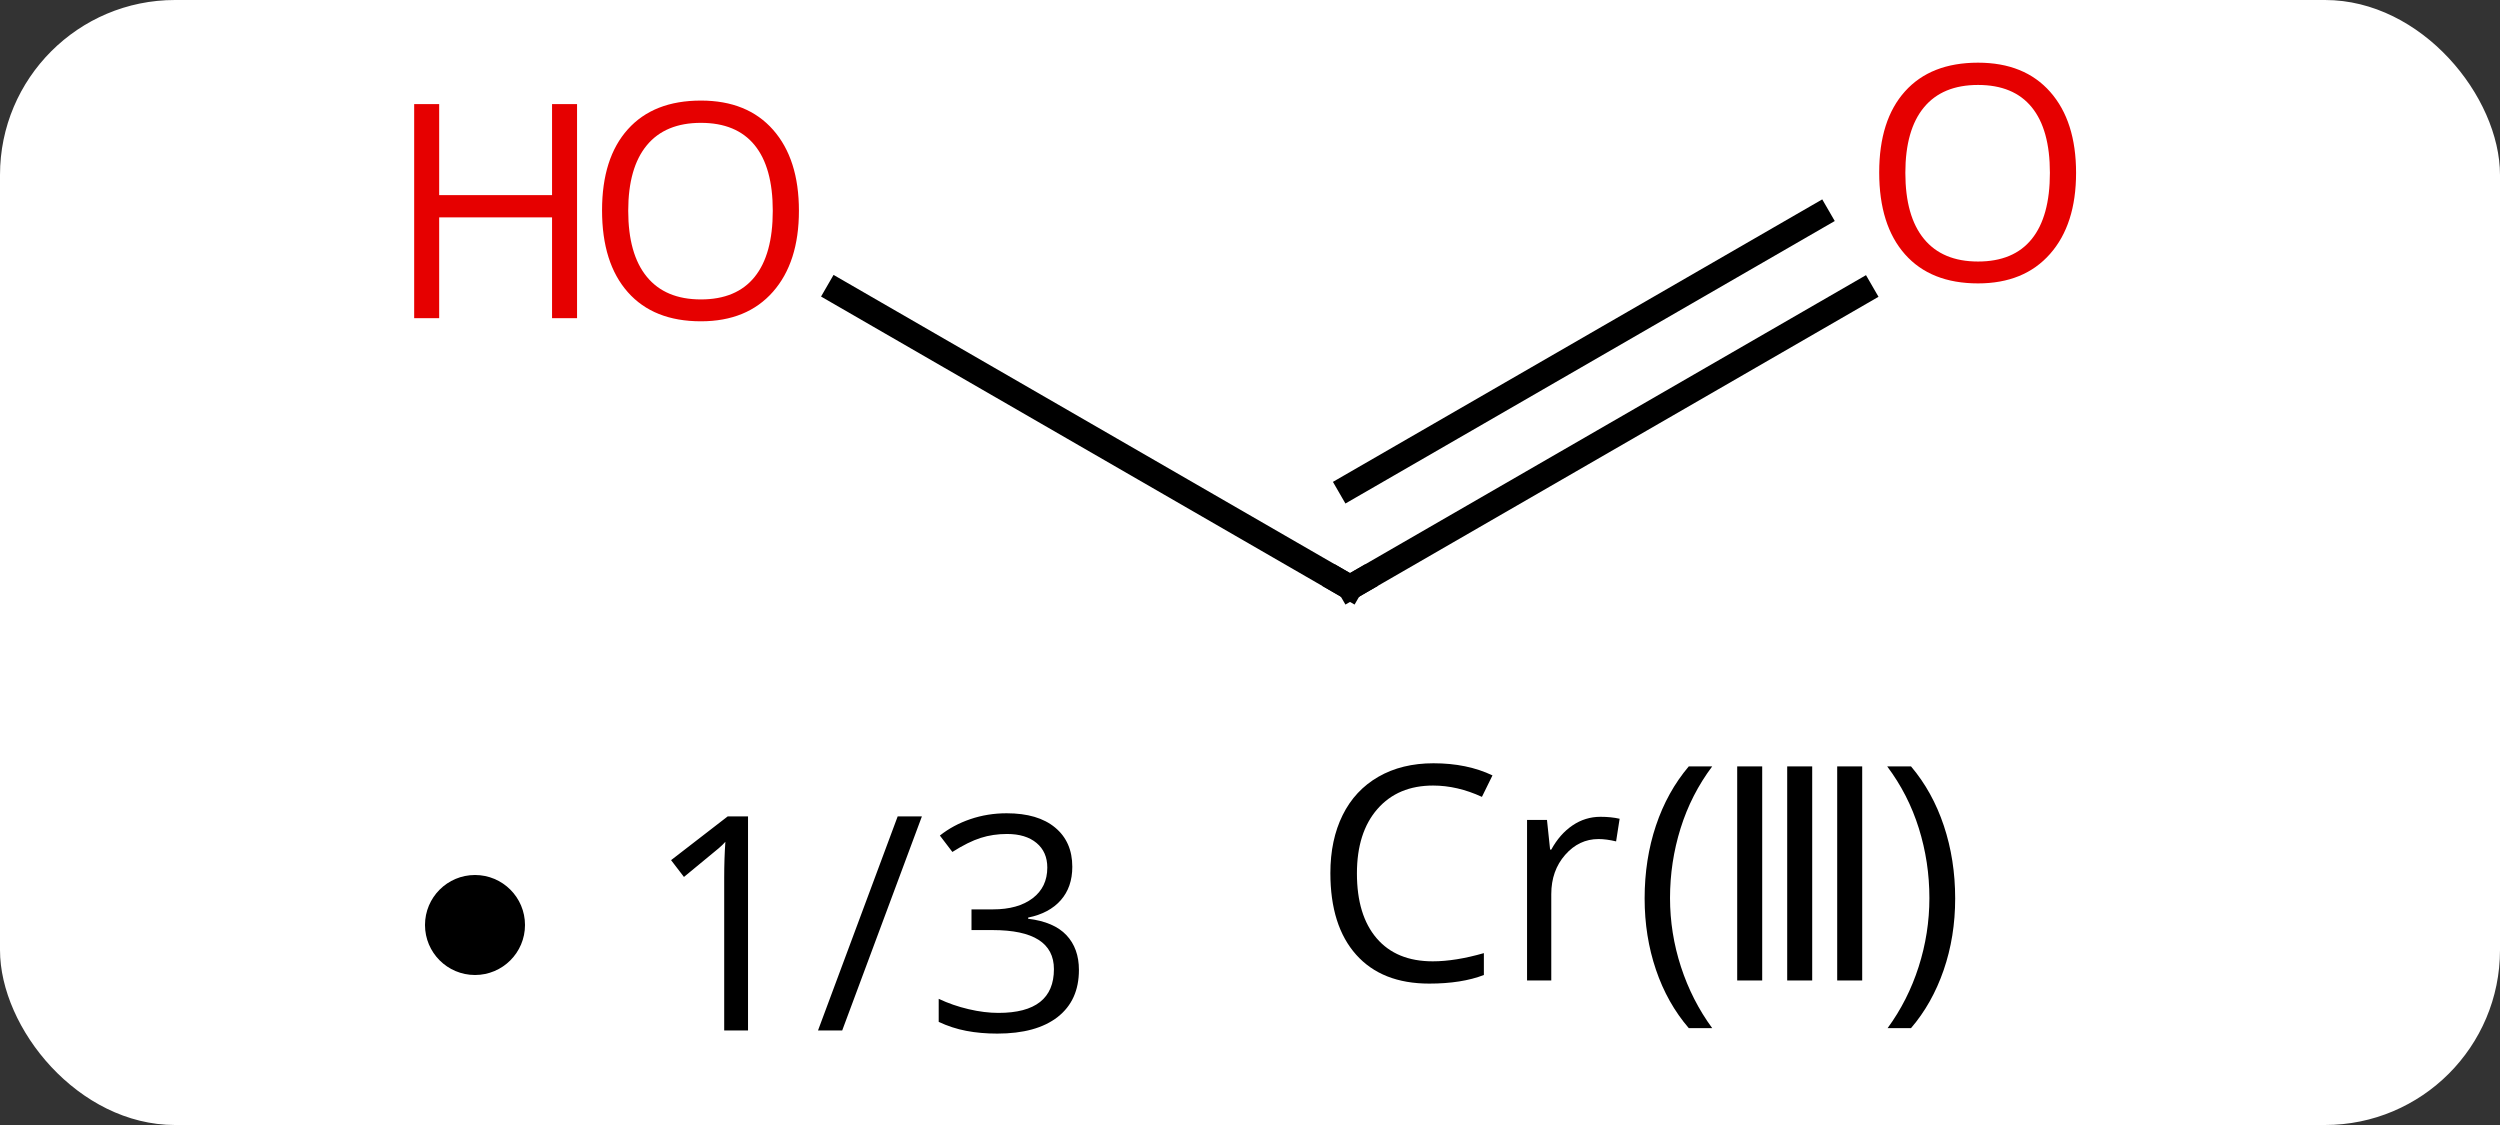 <svg width="100" viewBox="0 0 100 45" style="fill-opacity:1; color-rendering:auto; color-interpolation:auto; text-rendering:auto; stroke:black; stroke-linecap:square; stroke-miterlimit:10; shape-rendering:auto; stroke-opacity:1; fill:black; stroke-dasharray:none; font-weight:normal; stroke-width:1; font-family:'Open Sans'; font-style:normal; stroke-linejoin:miter; font-size:12; stroke-dashoffset:0; image-rendering:auto;" height="45" class="cas-substance-image" xmlns:xlink="http://www.w3.org/1999/xlink" xmlns="http://www.w3.org/2000/svg"><rect x="0" y="0" width="100" height="45" fill="#333333" stroke="none"/><svg class="cas-substance-single-component"><rect y="0" x="0" width="100" stroke="none" ry="7" rx="7" height="45" fill="white" class="cas-substance-group"/><svg y="0" x="14" width="72" viewBox="0 0 72 28" style="fill:black;" height="28" class="cas-substance-single-component-image"><svg><g><g transform="translate(40,16)" style="text-rendering:geometricPrecision; color-rendering:optimizeQuality; color-interpolation:linearRGB; stroke-linecap:butt; image-rendering:optimizeQuality;"><line y2="-4.321" y1="7.5" x2="-20.475" x1="0" style="fill:none;"/><line y2="-4.311" y1="7.5" x2="20.457" x1="0" style="fill:none;"/><line y2="-7.342" y1="3.458" x2="18.707" x1="-0" style="fill:none;"/><path style="fill:none; stroke-miterlimit:5;" d="M-0.433 7.25 L0 7.5 L0.433 7.25"/></g><g transform="translate(40,16)" style="stroke-linecap:butt; fill:rgb(230,0,0); text-rendering:geometricPrecision; color-rendering:optimizeQuality; image-rendering:optimizeQuality; font-family:'Open Sans'; stroke:rgb(230,0,0); color-interpolation:linearRGB; stroke-miterlimit:5;"><path style="stroke:none;" d="M-22.043 -7.57 Q-22.043 -5.508 -23.082 -4.328 Q-24.121 -3.148 -25.964 -3.148 Q-27.855 -3.148 -28.886 -4.312 Q-29.918 -5.477 -29.918 -7.586 Q-29.918 -9.68 -28.886 -10.828 Q-27.855 -11.977 -25.964 -11.977 Q-24.105 -11.977 -23.074 -10.805 Q-22.043 -9.633 -22.043 -7.57 ZM-28.871 -7.57 Q-28.871 -5.836 -28.128 -4.93 Q-27.386 -4.023 -25.964 -4.023 Q-24.543 -4.023 -23.816 -4.922 Q-23.089 -5.82 -23.089 -7.57 Q-23.089 -9.305 -23.816 -10.195 Q-24.543 -11.086 -25.964 -11.086 Q-27.386 -11.086 -28.128 -10.188 Q-28.871 -9.289 -28.871 -7.57 Z"/><path style="stroke:none;" d="M-30.918 -3.273 L-31.918 -3.273 L-31.918 -7.305 L-36.433 -7.305 L-36.433 -3.273 L-37.433 -3.273 L-37.433 -11.836 L-36.433 -11.836 L-36.433 -8.195 L-31.918 -8.195 L-31.918 -11.836 L-30.918 -11.836 L-30.918 -3.273 Z"/><path transform="translate(-0.875,-1.516)" style="stroke:none;" d="M29.918 -7.57 Q29.918 -5.508 28.878 -4.328 Q27.839 -3.148 25.996 -3.148 Q24.105 -3.148 23.074 -4.312 Q22.043 -5.477 22.043 -7.586 Q22.043 -9.68 23.074 -10.828 Q24.105 -11.977 25.996 -11.977 Q27.855 -11.977 28.886 -10.805 Q29.918 -9.633 29.918 -7.57 ZM23.089 -7.57 Q23.089 -5.836 23.832 -4.93 Q24.574 -4.023 25.996 -4.023 Q27.418 -4.023 28.144 -4.922 Q28.871 -5.82 28.871 -7.57 Q28.871 -9.305 28.144 -10.195 Q27.418 -11.086 25.996 -11.086 Q24.574 -11.086 23.832 -10.188 Q23.089 -9.289 23.089 -7.57 Z"/></g></g></svg></svg><svg y="28" x="17" class="cas-substance-saf"><svg y="7" x="0" width="4" style="fill:black;" height="4" class="cas-substance-saf-dot"><circle stroke="none" r="2" fill="black" cy="2" cx="2"/></svg><svg y="2" x="7" width="22" style="fill:black;" height="15" class="cas-substance-saf-coefficient"><svg><g><g transform="translate(11,7)" style="text-rendering:geometricPrecision; font-family:'Open Sans'; color-interpolation:linearRGB; color-rendering:optimizeQuality; image-rendering:optimizeQuality;"><path style="stroke:none;" d="M-5.079 4.219 L-6.032 4.219 L-6.032 -1.891 Q-6.032 -2.656 -5.985 -3.328 Q-6.095 -3.203 -6.251 -3.07 Q-6.407 -2.938 -7.642 -1.922 L-8.157 -2.594 L-5.892 -4.344 L-5.079 -4.344 L-5.079 4.219 ZM1.876 -4.344 L-1.312 4.219 L-2.28 4.219 L0.907 -4.344 L1.876 -4.344 ZM7.892 -2.328 Q7.892 -1.516 7.431 -0.992 Q6.97 -0.469 6.126 -0.297 L6.126 -0.25 Q7.157 -0.125 7.657 0.406 Q8.157 0.938 8.157 1.797 Q8.157 3.016 7.306 3.68 Q6.454 4.344 4.892 4.344 Q4.22 4.344 3.649 4.234 Q3.079 4.125 2.548 3.875 L2.548 2.953 Q3.11 3.219 3.743 3.367 Q4.376 3.516 4.939 3.516 Q7.157 3.516 7.157 1.766 Q7.157 0.203 4.704 0.203 L3.86 0.203 L3.86 -0.625 L4.72 -0.625 Q5.72 -0.625 6.306 -1.07 Q6.892 -1.516 6.892 -2.297 Q6.892 -2.922 6.462 -3.281 Q6.032 -3.641 5.282 -3.641 Q4.72 -3.641 4.228 -3.484 Q3.735 -3.328 3.095 -2.922 L2.595 -3.578 Q3.126 -4 3.813 -4.234 Q4.501 -4.469 5.267 -4.469 Q6.517 -4.469 7.204 -3.898 Q7.892 -3.328 7.892 -2.328 Z"/></g></g></svg></svg><svg y="0" x="33" width="31" style="fill:black;" height="17" class="cas-substance-saf-image"><svg><g><g transform="translate(9,7)" style="text-rendering:geometricPrecision; font-family:'Open Sans'; color-interpolation:linearRGB; color-rendering:optimizeQuality; image-rendering:optimizeQuality;"><path style="stroke:none;" d="M-1.676 -3.578 Q-3.082 -3.578 -3.902 -2.641 Q-4.723 -1.703 -4.723 -0.062 Q-4.723 1.609 -3.934 2.531 Q-3.144 3.453 -1.691 3.453 Q-0.785 3.453 0.355 3.125 L0.355 4 Q-0.535 4.344 -1.832 4.344 Q-3.723 4.344 -4.754 3.188 Q-5.785 2.031 -5.785 -0.078 Q-5.785 -1.406 -5.293 -2.398 Q-4.801 -3.391 -3.863 -3.93 Q-2.926 -4.469 -1.66 -4.469 Q-0.316 -4.469 0.699 -3.984 L0.277 -3.125 Q-0.707 -3.578 -1.676 -3.578 ZM5.019 -2.328 Q5.441 -2.328 5.785 -2.25 L5.644 -1.344 Q5.254 -1.438 4.941 -1.438 Q4.16 -1.438 3.606 -0.805 Q3.051 -0.172 3.051 0.766 L3.051 4.219 L2.082 4.219 L2.082 -2.203 L2.879 -2.203 L3.004 -1.016 L3.051 -1.016 Q3.394 -1.641 3.902 -1.984 Q4.41 -2.328 5.019 -2.328 Z"/><path style="stroke:none;" d="M6.785 0.938 Q6.785 -0.625 7.238 -1.977 Q7.691 -3.328 8.551 -4.344 L9.488 -4.344 Q8.645 -3.219 8.223 -1.867 Q7.801 -0.516 7.801 0.922 Q7.801 2.328 8.238 3.672 Q8.676 5.016 9.488 6.125 L8.551 6.125 Q7.691 5.125 7.238 3.789 Q6.785 2.453 6.785 0.938 Z"/><path style="stroke:none;" d="M10.488 4.219 L10.488 -4.344 L11.488 -4.344 L11.488 4.219 L10.488 4.219 Z"/><path style="stroke:none;" d="M12.488 4.219 L12.488 -4.344 L13.488 -4.344 L13.488 4.219 L12.488 4.219 Z"/><path style="stroke:none;" d="M14.488 4.219 L14.488 -4.344 L15.488 -4.344 L15.488 4.219 L14.488 4.219 Z"/><path style="stroke:none;" d="M19.207 0.938 Q19.207 2.469 18.746 3.805 Q18.285 5.141 17.441 6.125 L16.504 6.125 Q17.316 5.016 17.746 3.672 Q18.176 2.328 18.176 0.922 Q18.176 -0.516 17.754 -1.867 Q17.332 -3.219 16.488 -4.344 L17.441 -4.344 Q18.301 -3.328 18.754 -1.969 Q19.207 -0.609 19.207 0.938 Z"/></g></g></svg></svg></svg></svg></svg>